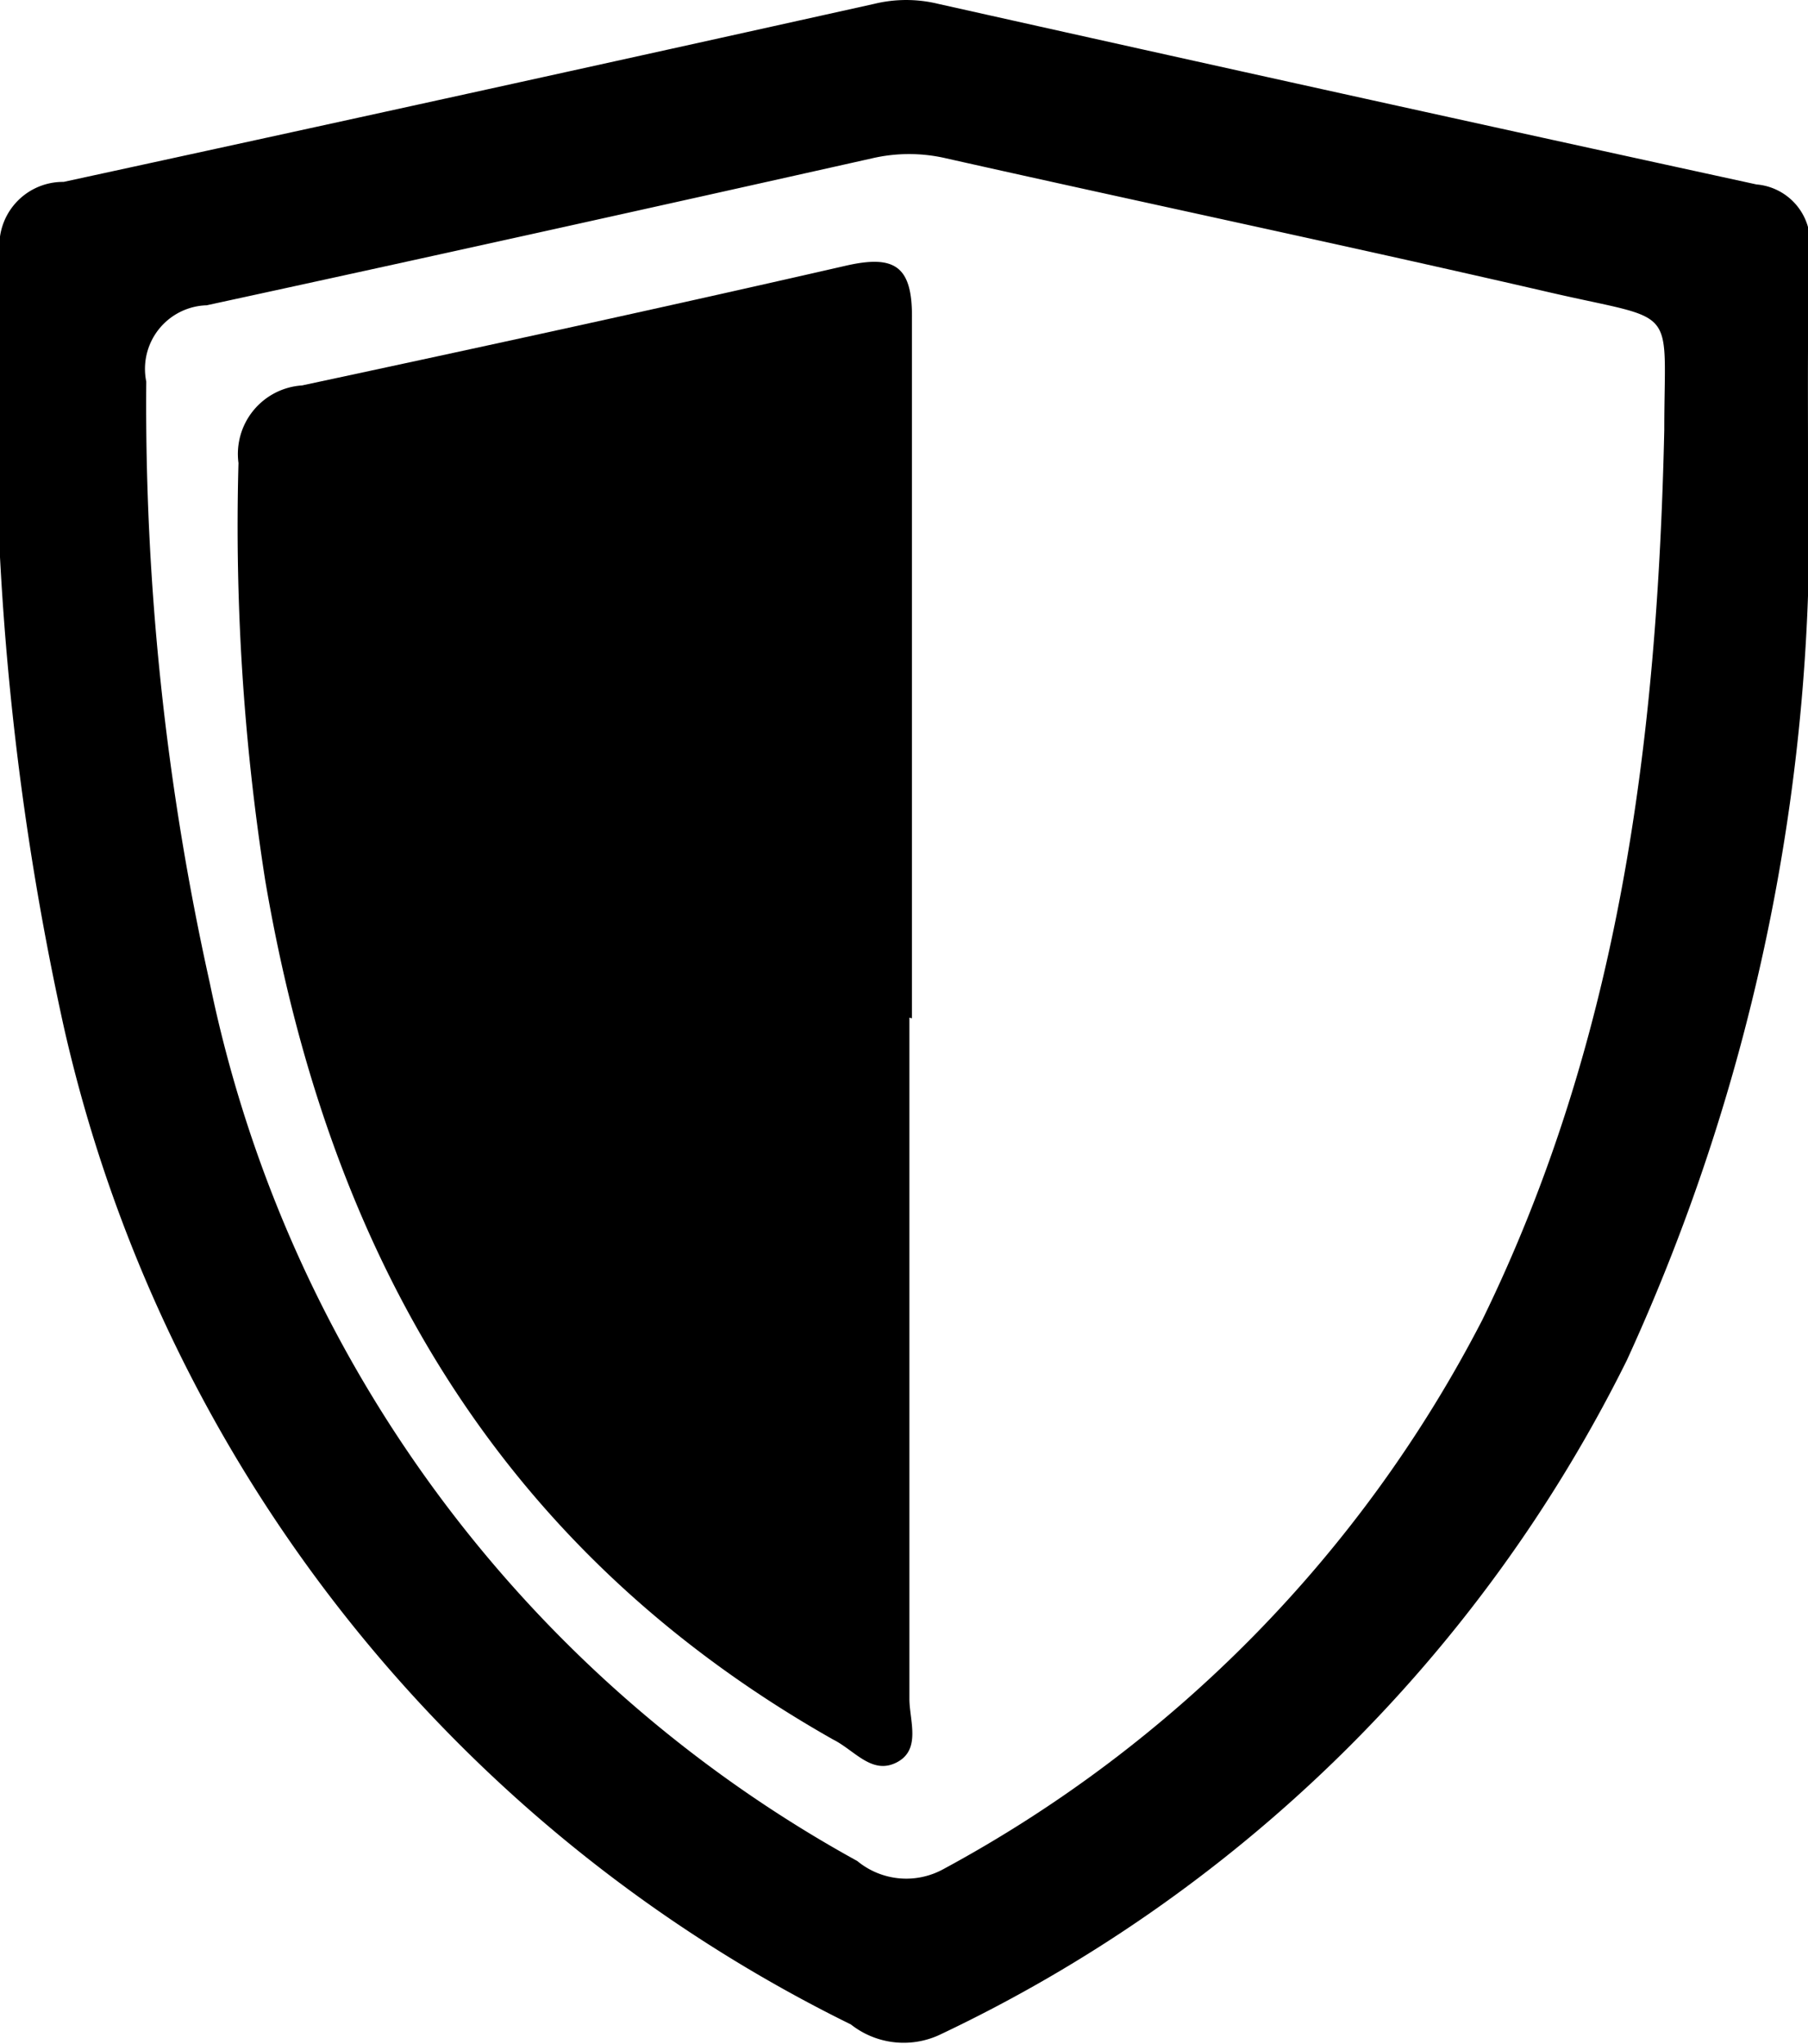 <svg xmlns="http://www.w3.org/2000/svg" viewBox="0 0 28.43 32.14"><title>Recurso 22</title><g id="Capa_2" data-name="Capa 2"><g id="Capa_1-2" data-name="Capa 1"><path d="M28.43,7.15a31.46,31.46,0,0,1-2.85,14.24A23.07,23.07,0,0,1,14.76,32a1.34,1.34,0,0,1-1.38-.17A23.17,23.17,0,0,1,1,16.13,45.27,45.27,0,0,1,0,4,1,1,0,0,1,1,2.86Q7.36,1.48,13.75.06a2.12,2.12,0,0,1,1,0q6.44,1.44,12.87,2.84a.92.92,0,0,1,.84,1C28.42,5,28.43,6.07,28.43,7.15Zm-2.26-.39c0-2,.25-1.69-1.79-2.16-3.16-.73-6.34-1.4-9.5-2.11a2.57,2.57,0,0,0-1.17,0c-3.48.78-7,1.56-10.46,2.31A1,1,0,0,0,2.3,6a41.82,41.82,0,0,0,1,9.46,20.46,20.46,0,0,0,10.18,13.8,1.21,1.21,0,0,0,1.35.13,20.48,20.48,0,0,0,8.48-8.64C25.46,16.35,26.06,11.67,26.17,6.76Z"/><path d="M14.3,16q0,5.35,0,10.71c0,.34.19.8-.2,1s-.66-.19-1-.36c-5.3-3-7.94-7.69-8.93-13.51a36,36,0,0,1-.42-6.56,1.08,1.08,0,0,1,1-1.22c2.85-.61,5.7-1.23,8.54-1.88.78-.18,1.06,0,1.05.83,0,3.67,0,7.34,0,11Z"/></g></g></svg>